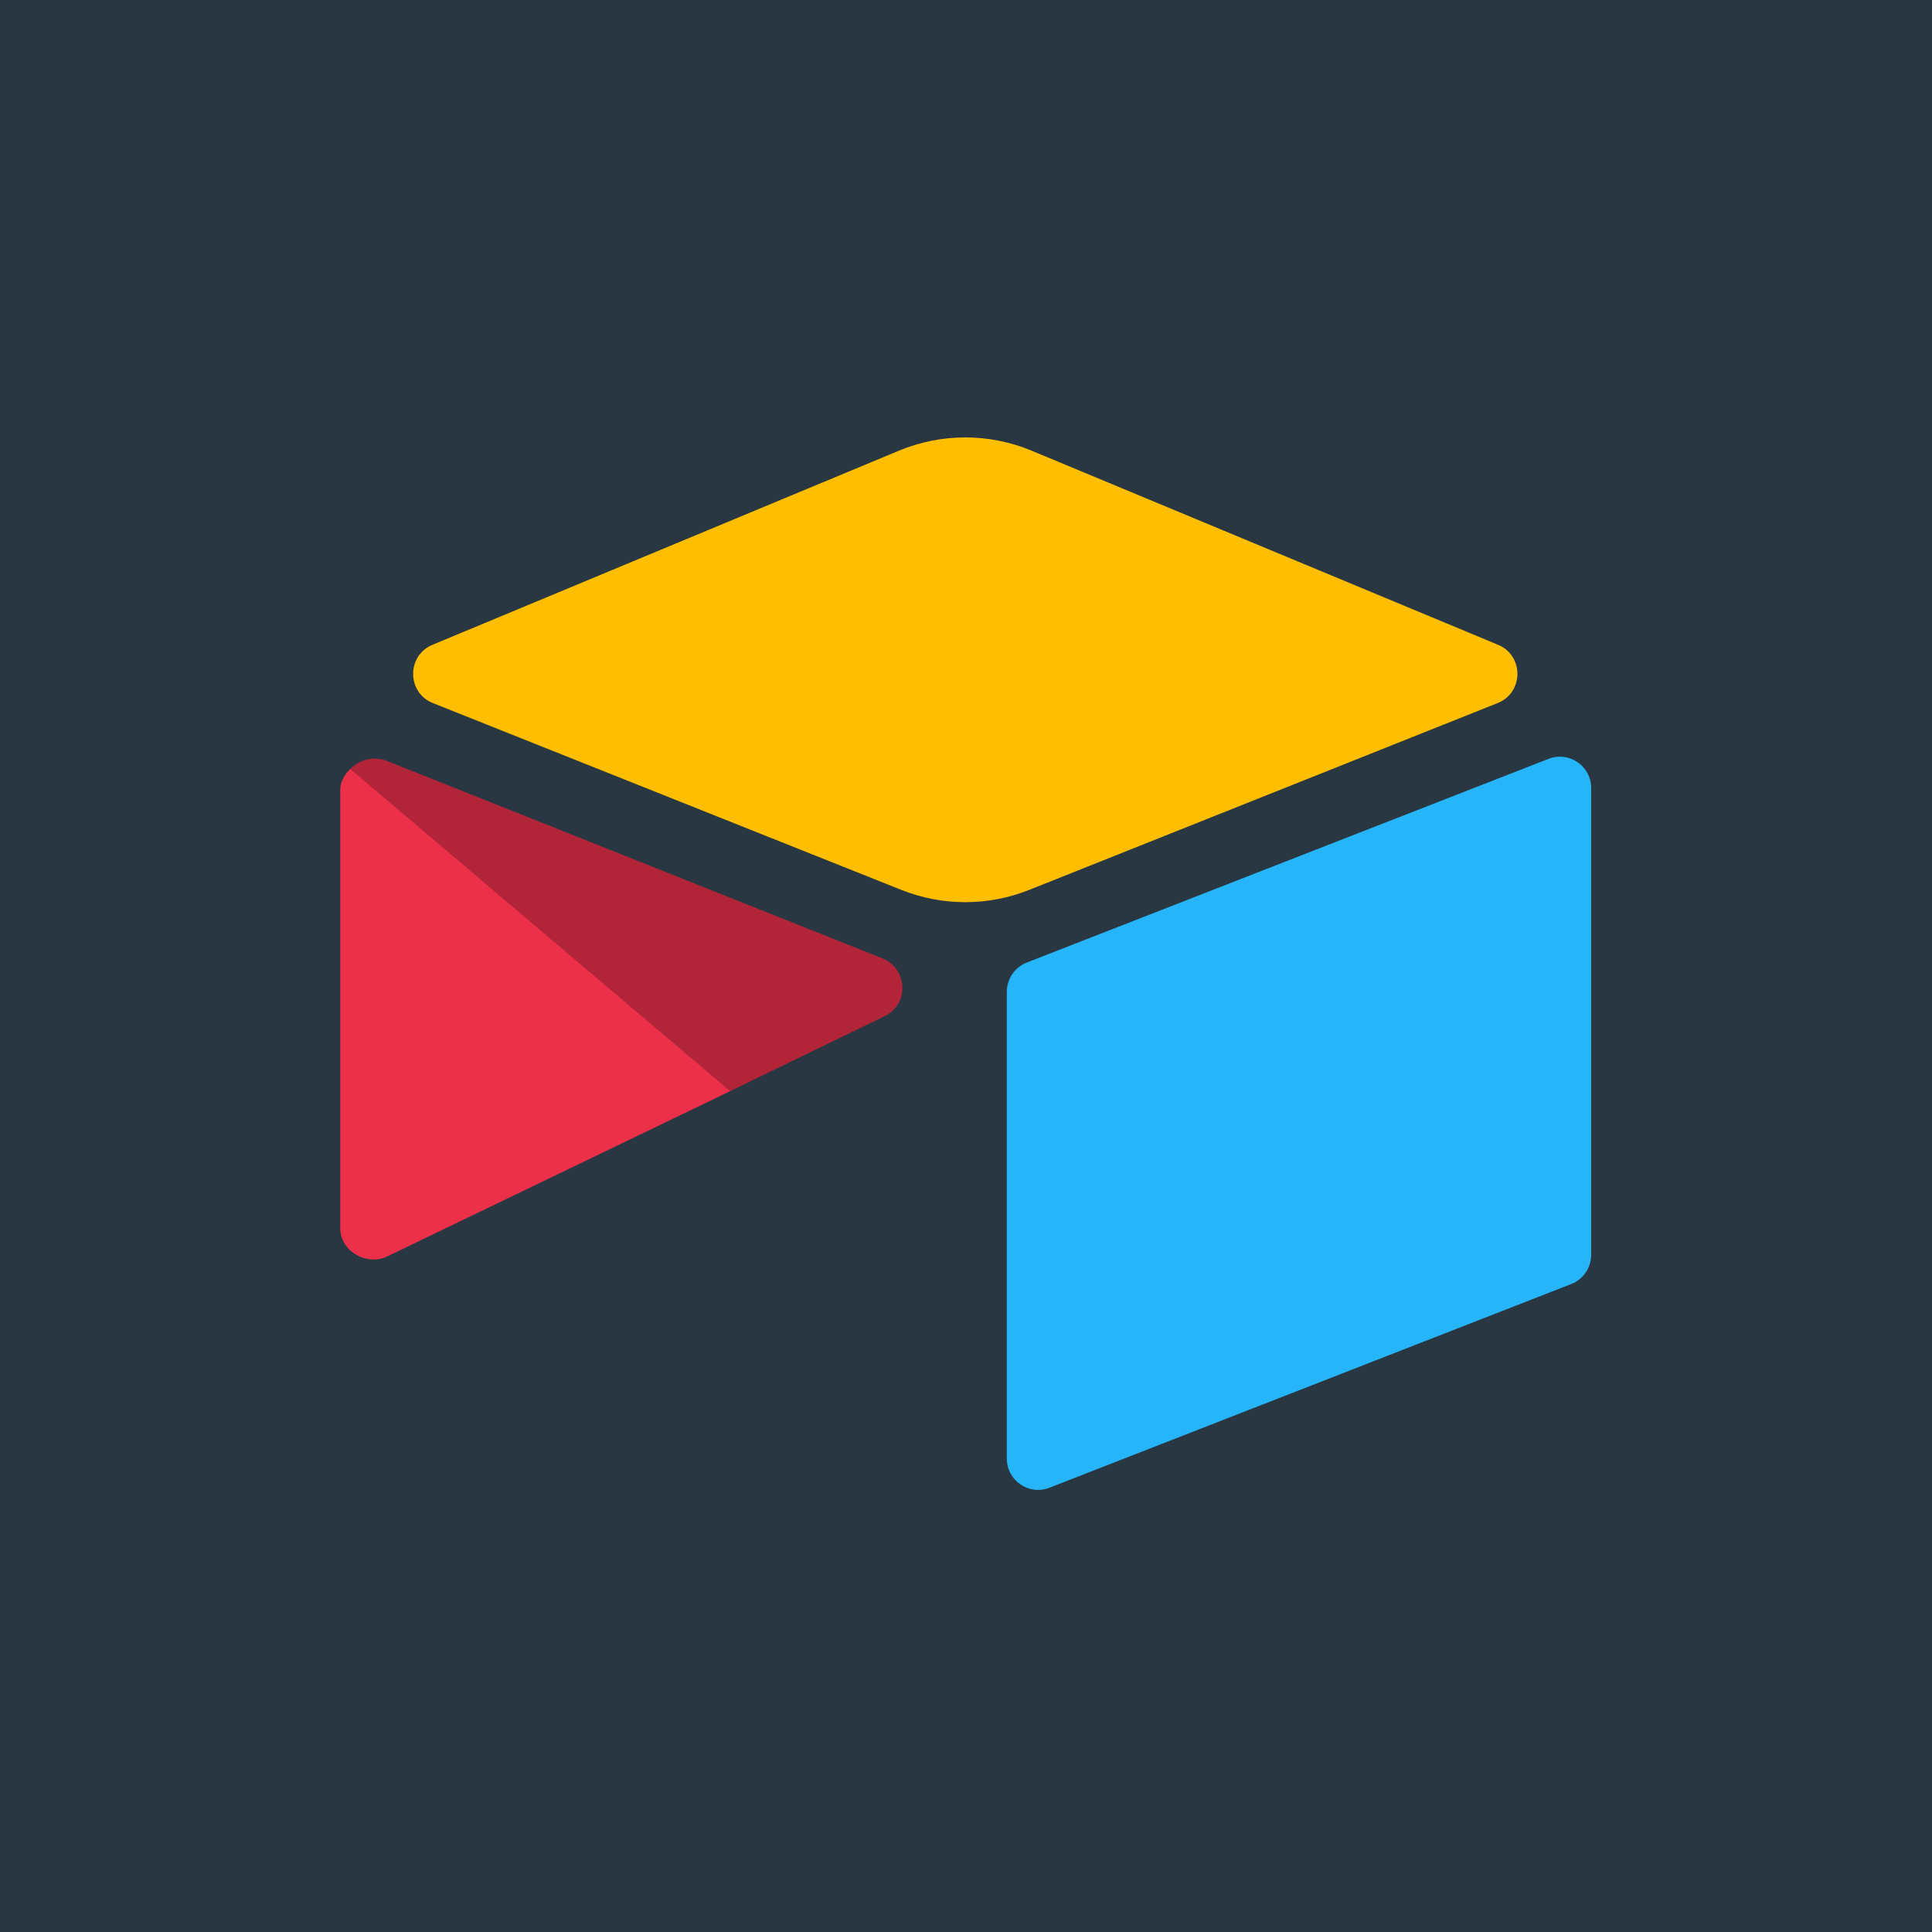<svg width="159" height="159" viewBox="0 0 159 159" fill="none" xmlns="http://www.w3.org/2000/svg">
<rect width="159" height="159" fill="#293742"/>
<g clip-path="url(#clip0_201_128)">
<path d="M73.971 37.093L35.588 53.067C33.454 53.955 33.476 57.004 35.624 57.861L74.167 73.233C77.554 74.584 81.325 74.584 84.712 73.233L123.256 57.86C125.403 57.004 125.426 53.955 123.291 53.067L84.908 37.093C81.407 35.635 77.473 35.635 73.971 37.093" fill="#FFBF00"/>
<path d="M82.859 81.627V120.029C82.859 121.856 84.69 123.107 86.378 122.434L129.328 105.667C129.807 105.476 130.218 105.145 130.507 104.716C130.797 104.288 130.951 103.781 130.951 103.263V64.861C130.951 63.034 129.12 61.783 127.432 62.456L84.483 79.223C84.004 79.414 83.593 79.745 83.303 80.174C83.014 80.603 82.859 81.109 82.859 81.627" fill="#26B5F8"/>
<path d="M72.83 83.609L60.084 89.798L58.79 90.428L31.883 103.394C30.177 104.221 28 102.971 28 101.066V65.022C28 64.332 28.352 63.737 28.823 63.288C29.016 63.095 29.235 62.93 29.474 62.798C30.117 62.41 31.035 62.306 31.814 62.616L72.616 78.875C74.69 79.703 74.853 82.626 72.83 83.608" fill="#ED3049"/>
<path d="M72.83 83.609L60.084 89.798L28.823 63.289C29.016 63.096 29.235 62.93 29.474 62.798C30.117 62.41 31.034 62.306 31.814 62.617L72.615 78.876C74.689 79.703 74.853 82.626 72.83 83.609" fill="black" fill-opacity="0.25"/>
</g>
<defs>
<clipPath id="clip0_201_128">
<rect width="103" height="87" fill="white" transform="translate(28 36)"/>
</clipPath>
</defs>
</svg>

